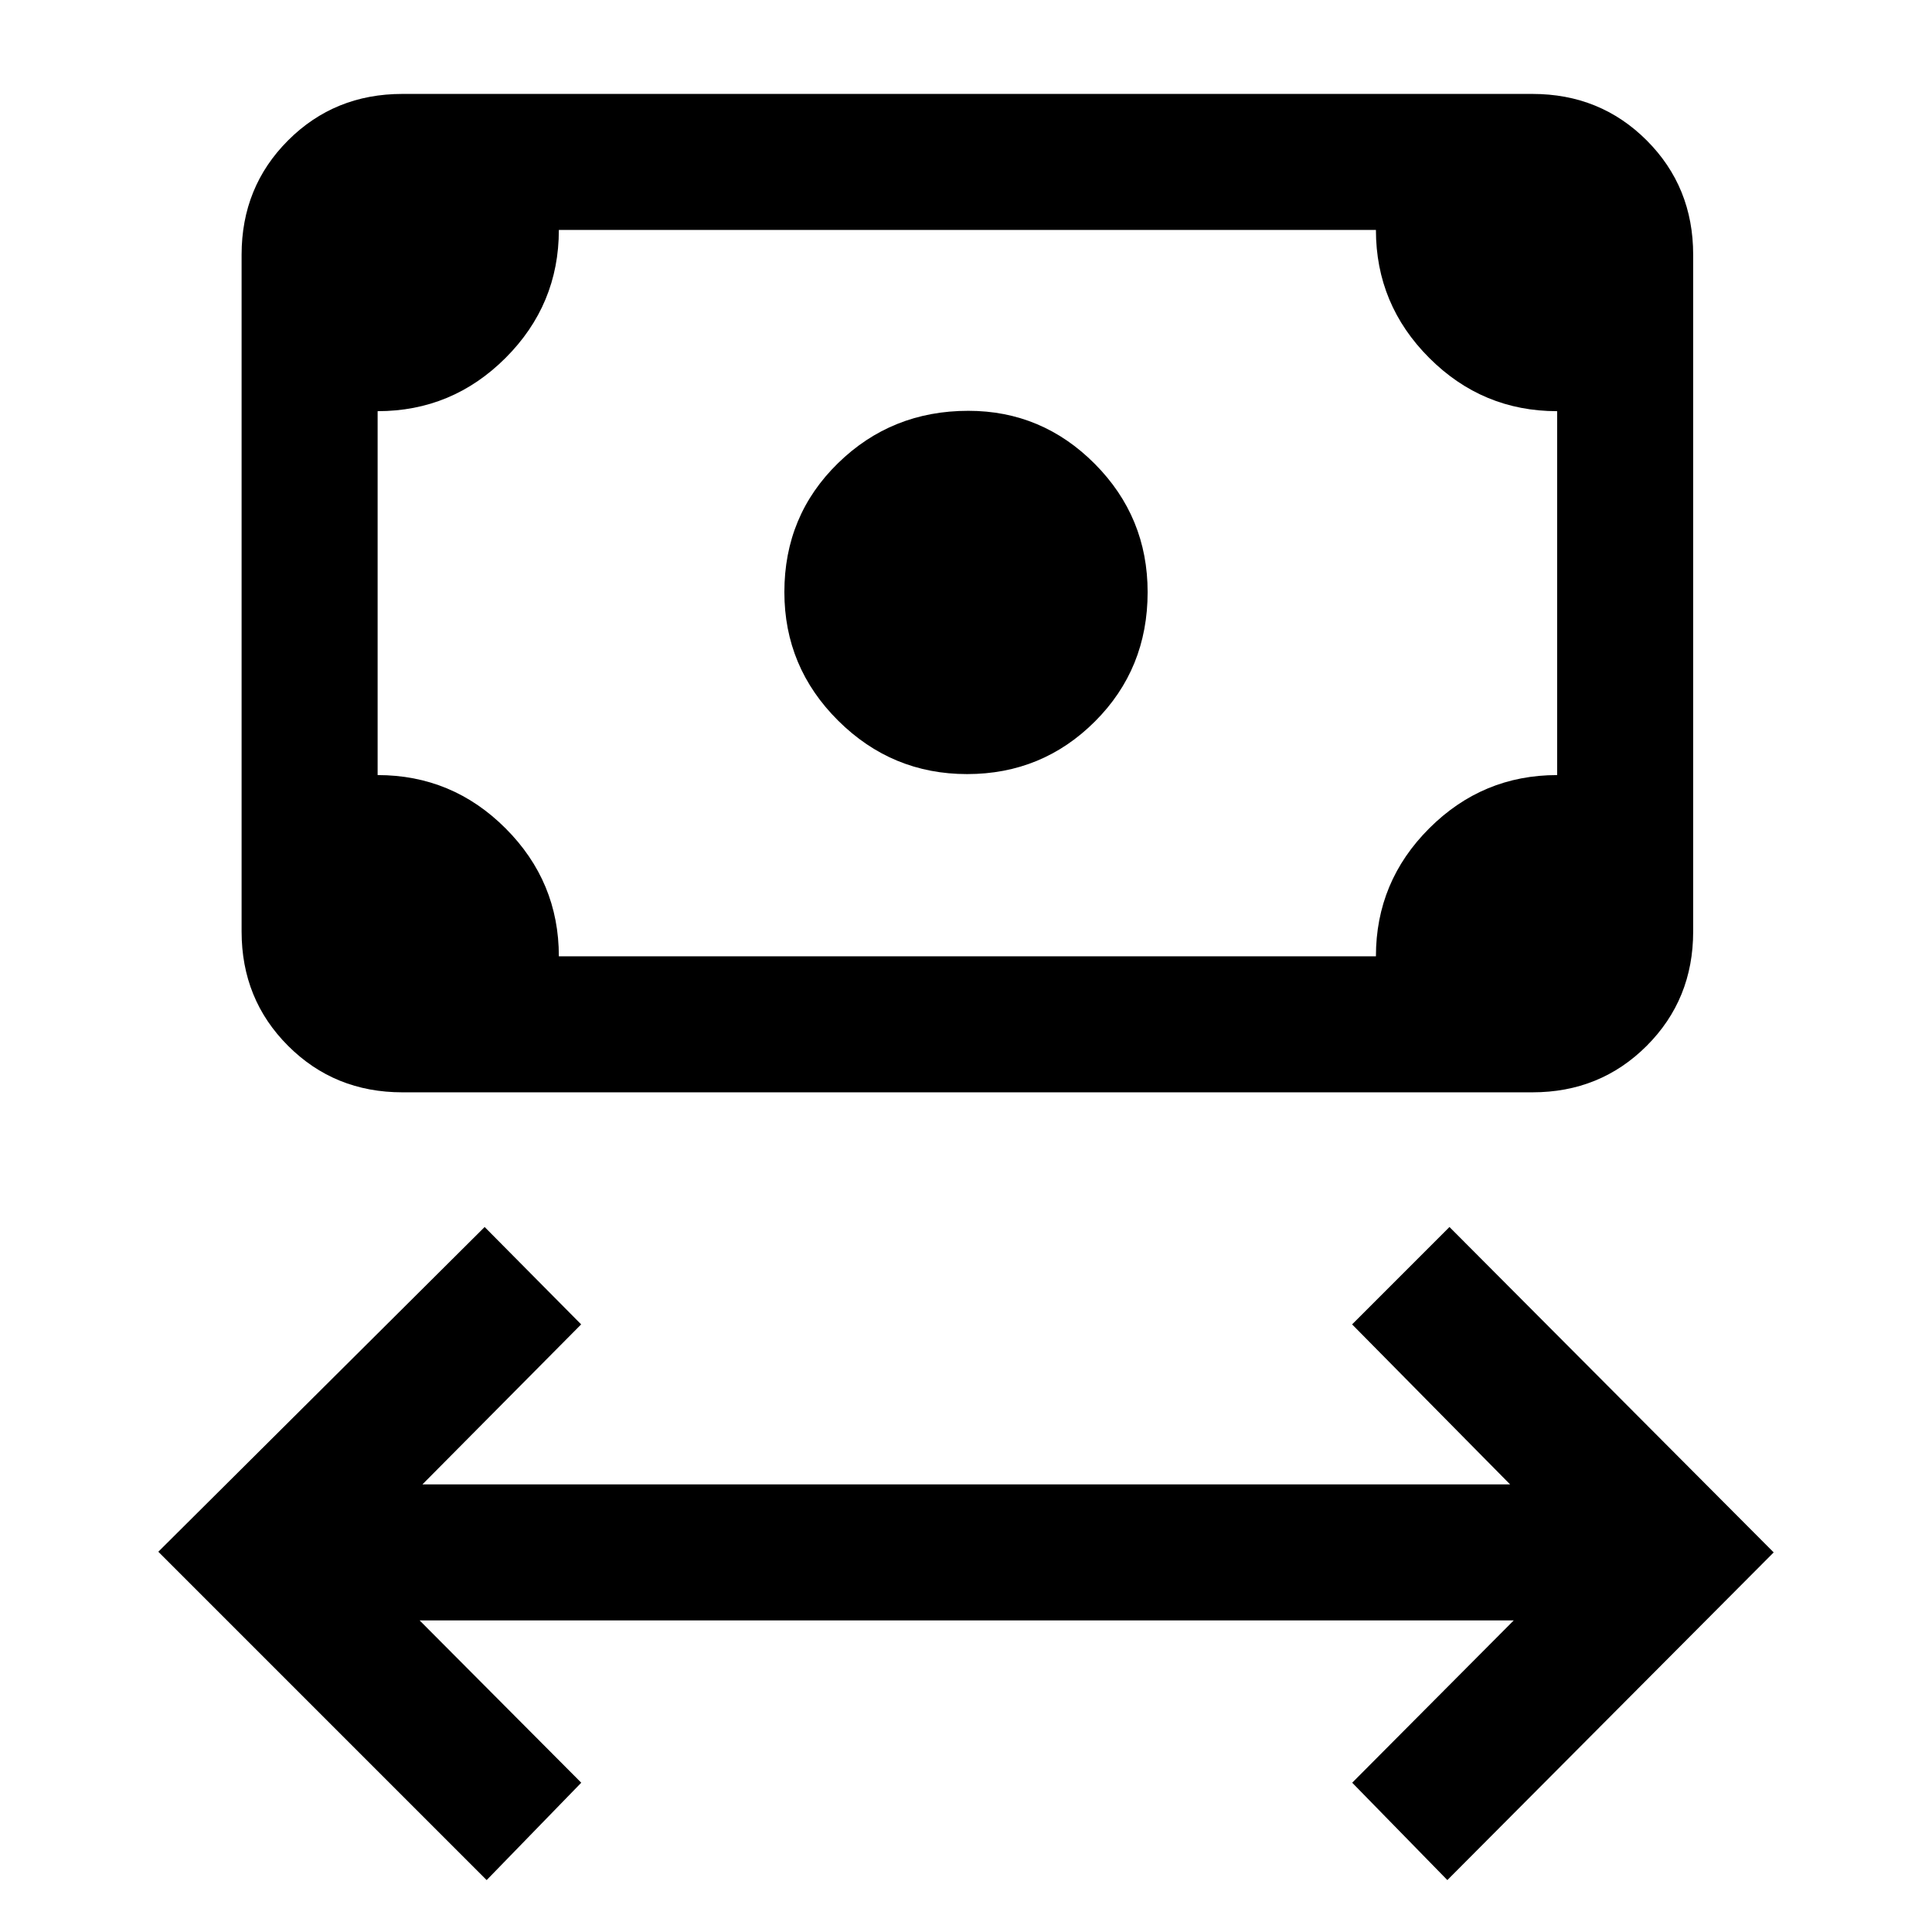 <svg xmlns="http://www.w3.org/2000/svg" height="40" viewBox="0 -960 960 960" width="40"><path d="M241.82-25.8 78.67-188.95l162.15-161.36 47.95 48.39-78.87 79.51h540.46l-78.51-79.51 48.38-48.39 161.1 161.69L719.18-25.8 671.9-74.18l80.26-80.64H208.51l80.31 80.64-47 48.38Zm238.73-549.56q-37.34 0-64.07-26.55-26.73-26.56-26.73-63.9 0-38.01 26.64-64.03 26.64-26.03 64.77-26.03 36.63 0 62.86 26.39 26.23 26.39 26.23 63.69 0 38.13-26.18 64.28t-63.52 26.15Zm-280.6 158.13q-33.71 0-56.8-23.1-23.1-23.09-23.1-56.8v-336.3q0-33.71 23.1-56.81 23.09-23.09 56.8-23.09h561.48q33.71 0 56.81 23.09 23.09 23.1 23.09 56.81v336.3q0 33.71-23.09 56.8-23.1 23.1-56.81 23.1H199.95Zm77.74-67.59h406q0-37.13 26.49-63.59t63.56-26.46v-180.82q-37.12 0-63.59-26.49-26.46-26.49-26.46-63.56h-406q0 37.12-26.48 63.59-26.49 26.46-63.57 26.46v180.82q37.13 0 63.59 26.49 26.46 26.48 26.46 63.56Zm-90.05 0v-360.92 360.92Z"/></svg>